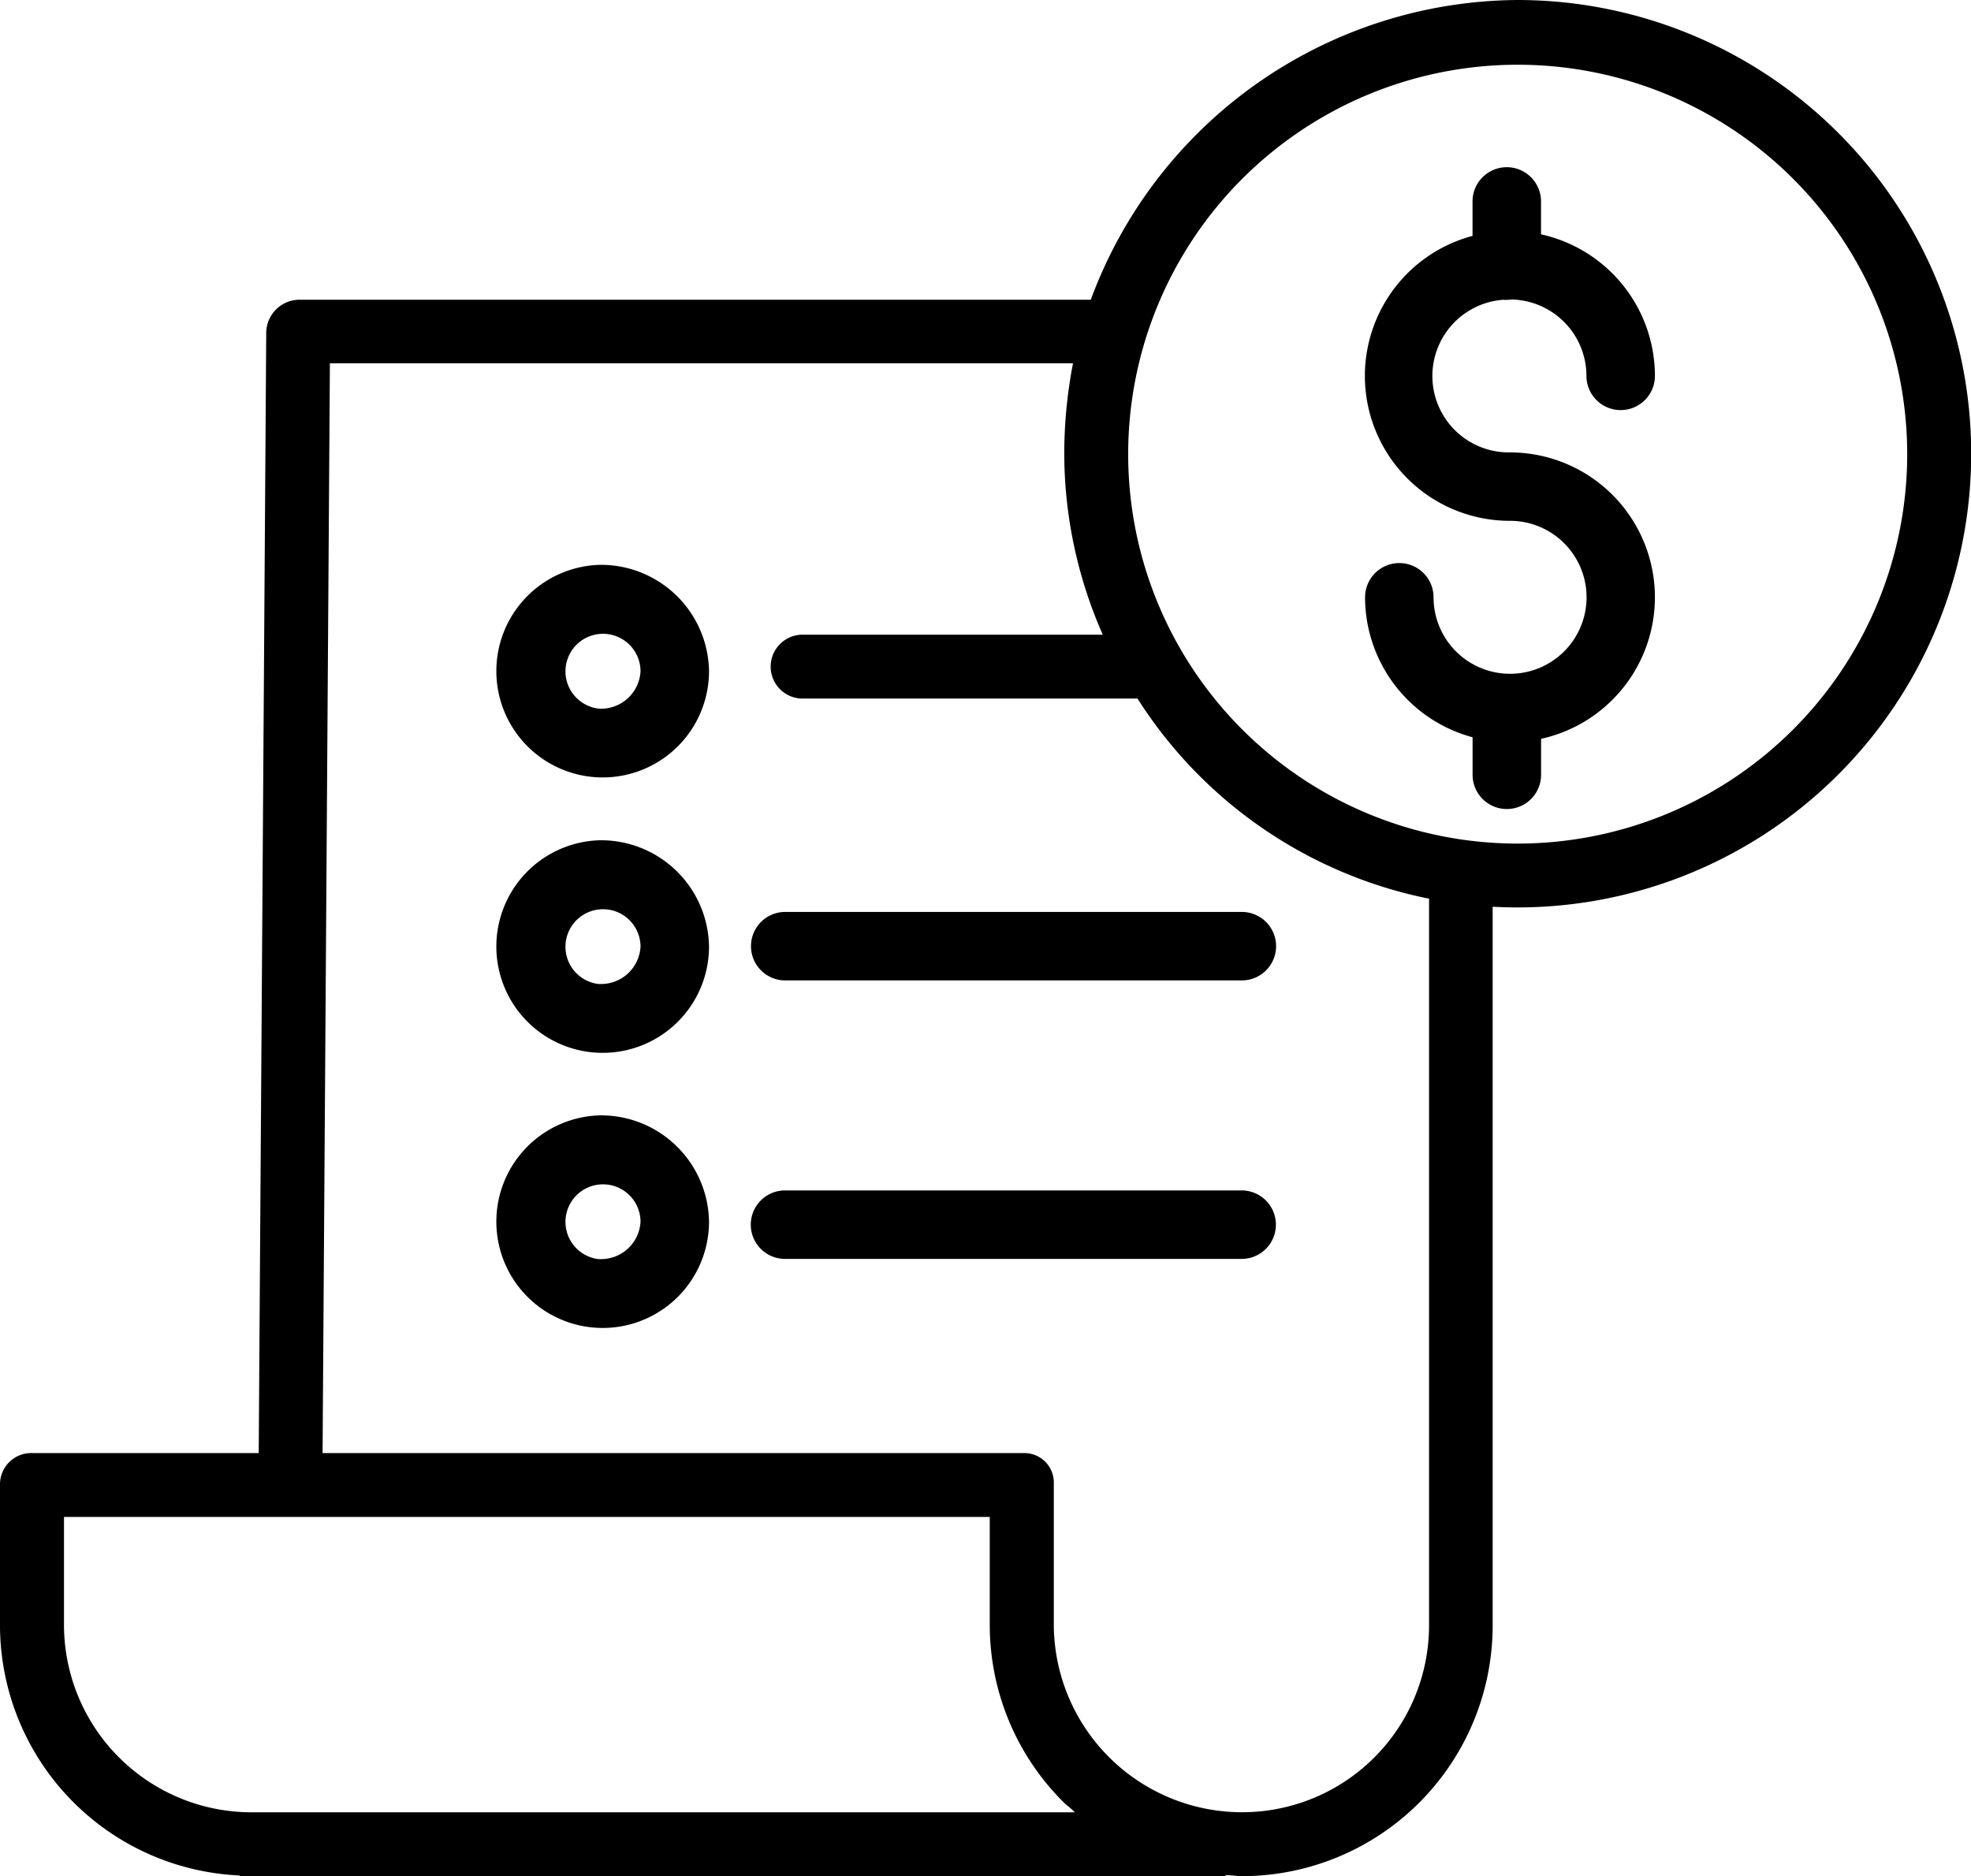 <svg xmlns="http://www.w3.org/2000/svg" width="31.51" height="30" viewBox="0 0 31.51 30">
  <g id="bill" transform="translate(0 -0.391)">
    <path id="Path_107" data-name="Path 107" d="M348.1,41.623l.044,0a.546.546,0,0,0,.076-.006,1.223,1.223,0,0,1,1.2,1.221.547.547,0,1,0,1.095,0,2.321,2.321,0,0,0-1.821-2.263v-.526a.547.547,0,1,0-1.095,0V40.6a2.317,2.317,0,0,0,.6,4.556,1.223,1.223,0,1,1-1.223,1.223.547.547,0,0,0-1.095,0,2.321,2.321,0,0,0,1.719,2.238v.6a.547.547,0,0,0,1.095,0v-.575a2.317,2.317,0,0,0-.5-4.58,1.222,1.222,0,0,1-.1-2.441Zm0,0" transform="translate(-324.058 -36.437)"/>
    <path id="Path_108" data-name="Path 108" d="M24.263.391a7.325,7.325,0,0,0-6.825,4.793H4.767a.534.534,0,0,0-.511.533L4.136,23.626H.524A.5.5,0,0,0,0,24.113v2.273a4.01,4.01,0,0,0,3.829,3.994v.011H19.591v-.015c.128,0,.18.015.261.015h.011a4.01,4.01,0,0,0,4-4.01V14.89c.128.007.263.011.395.011a7.255,7.255,0,0,0,0-14.51ZM4.023,29.37h0a3,3,0,0,1-3-2.989V24.647h14.8v1.726a4,4,0,0,0,1.182,2.838c.054.054.12.095.176.159ZM22.846,26.38a2.989,2.989,0,0,1-2.983,2.989h-.01a3.011,3.011,0,0,1-3.006-3V24.113a.471.471,0,0,0-.487-.487H5.157L5.274,6.2h11.88a7.671,7.671,0,0,0-.14,1.418,7.2,7.2,0,0,0,.616,2.922H12.809a.511.511,0,0,0,0,1.021h5.376a7.2,7.2,0,0,0,4.661,3.2Zm1.417-12.5A6.227,6.227,0,1,1,30.49,7.653,6.227,6.227,0,0,1,24.263,13.88Zm0,0" transform="translate(0 0)"/>
    <path id="Path_109" data-name="Path 109" d="M125.513,212.746a1.7,1.7,0,1,0,1.752,1.7A1.726,1.726,0,0,0,125.513,212.746Zm0,2.3a.6.6,0,1,1,.657-.6A.632.632,0,0,1,125.513,215.044Zm0,0" transform="translate(-115.93 -198.919)"/>
    <path id="Path_110" data-name="Path 110" d="M192.719,230.051a.547.547,0,0,0,.547.547h7.3a.547.547,0,1,0,0-1.095h-7.3A.547.547,0,0,0,192.719,230.051Zm0,0" transform="translate(-180.713 -214.53)"/>
    <path id="Path_111" data-name="Path 111" d="M125.513,143.2a1.7,1.7,0,1,0,1.752,1.7A1.727,1.727,0,0,0,125.513,143.2Zm0,2.3a.6.6,0,1,1,.657-.6.632.632,0,0,1-.657.6Zm0,0" transform="translate(-115.93 -133.777)"/>
    <path id="Path_112" data-name="Path 112" d="M125.513,282.281a1.7,1.7,0,1,0,1.752,1.7A1.726,1.726,0,0,0,125.513,282.281Zm0,2.3a.6.6,0,1,1,.657-.6A.632.632,0,0,1,125.513,284.579Zm0,0" transform="translate(-115.93 -264.055)"/>
    <path id="Path_113" data-name="Path 113" d="M200.563,299.5h-7.3a.547.547,0,1,0,0,1.095h7.3a.547.547,0,1,0,0-1.095Zm0,0" transform="translate(-180.713 -280.074)"/>
  </g>
</svg>
